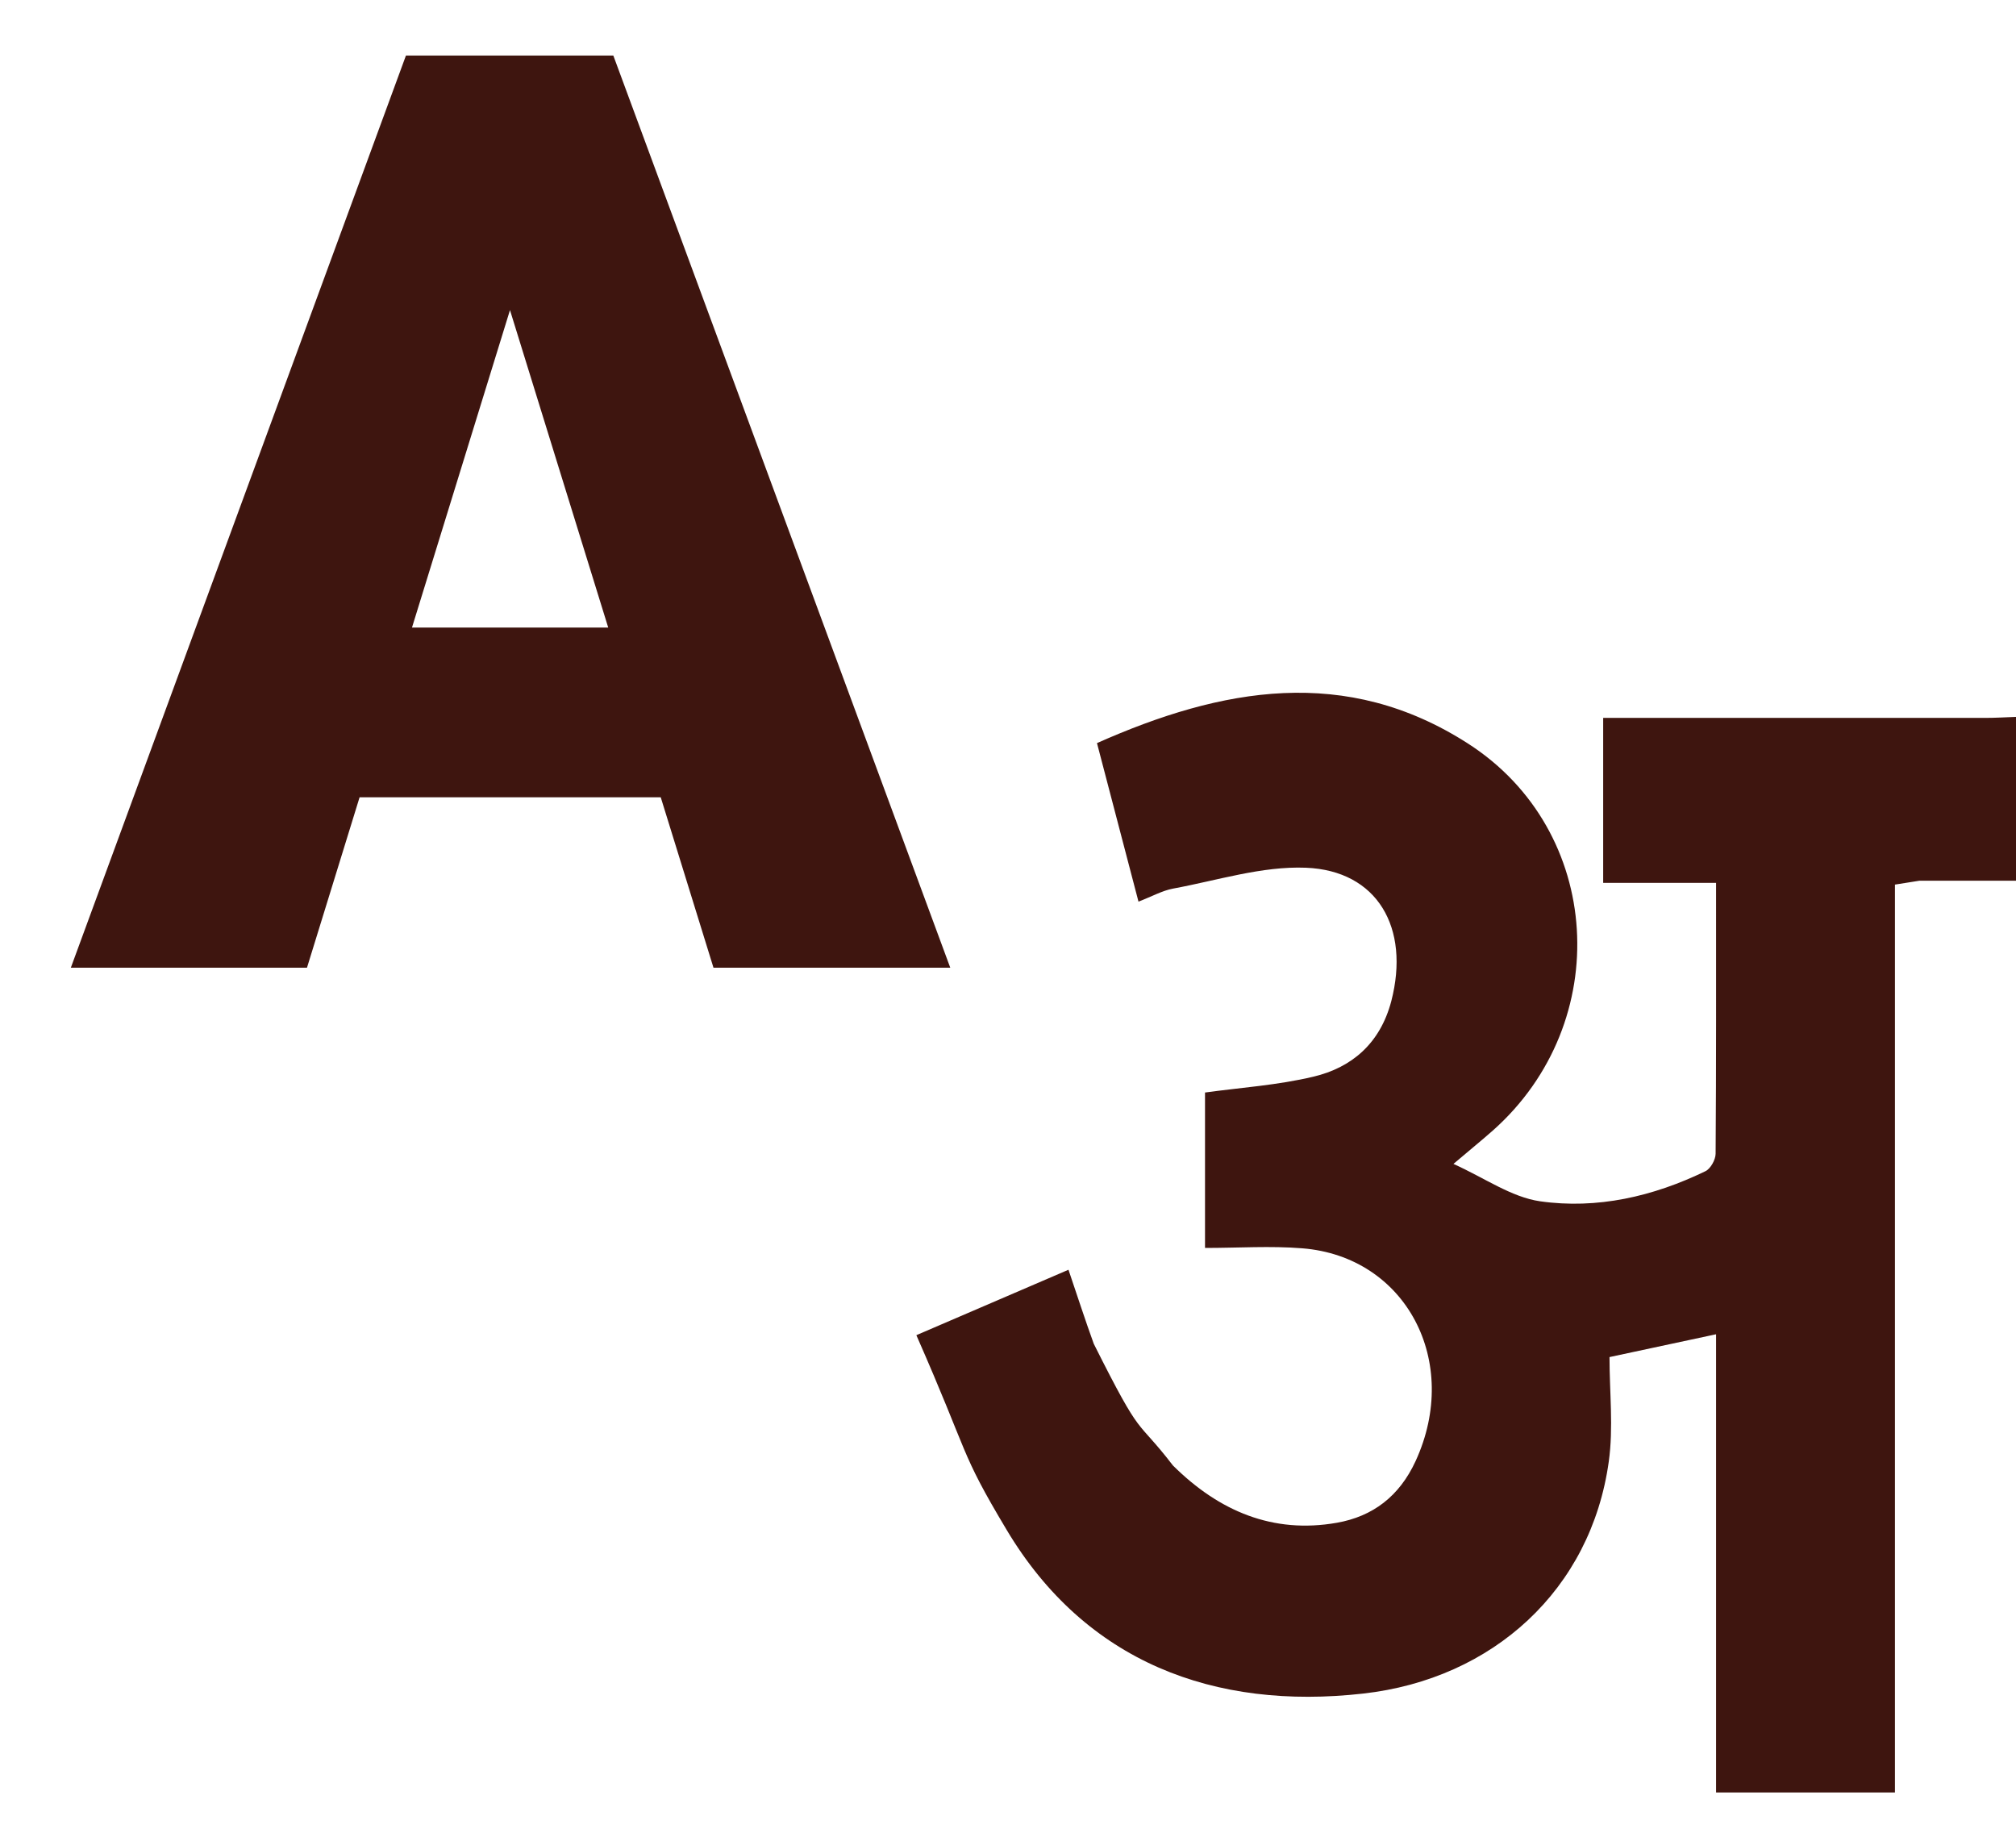 <svg width="22" height="20" viewBox="0 0 22 20" fill="none" xmlns="http://www.w3.org/2000/svg">
<path d="M20.679 9.653V19.56H18.727V14.56C18.306 14.65 17.925 14.732 17.564 14.809C17.564 15.194 17.608 15.579 17.556 15.95C17.362 17.344 16.295 18.322 14.875 18.481C13.253 18.664 11.847 18.138 10.985 16.694C10.464 15.823 10.59 15.912 10 14.57C10.554 14.331 11.09 14.102 11.66 13.856C11.755 14.136 11.841 14.402 11.936 14.664C12.478 15.745 12.382 15.449 12.8 15.992C13.303 16.491 13.891 16.74 14.589 16.617C14.981 16.548 15.271 16.328 15.448 15.944C15.947 14.859 15.344 13.712 14.211 13.622C13.866 13.594 13.517 13.618 13.15 13.618V11.922C13.542 11.868 13.944 11.842 14.333 11.749C14.748 11.651 15.061 11.389 15.183 10.924C15.39 10.124 15.031 9.5 14.251 9.469C13.771 9.45 13.283 9.608 12.8 9.697C12.683 9.719 12.572 9.782 12.424 9.839C12.273 9.26 12.127 8.705 11.971 8.109C13.335 7.503 14.688 7.258 16.02 8.114C17.497 9.063 17.618 11.157 16.293 12.335C16.172 12.442 16.047 12.543 15.861 12.701C16.201 12.854 16.493 13.064 16.807 13.109C17.428 13.197 18.039 13.058 18.612 12.78C18.667 12.753 18.721 12.656 18.722 12.591C18.729 11.617 18.727 10.643 18.727 9.634H17.495V7.834H17.896C20.813 7.834 18.747 7.834 21.664 7.834C21.776 7.834 21.888 7.827 22 7.823V9.611H20.944" fill="#3E150F"/>
<path d="M5.777 2.698L3.35 10.56H0.773L4.43 0.606H6.064L5.777 2.698ZM7.786 10.56L5.353 2.698L5.038 0.606H6.693L10.37 10.56H7.786ZM7.691 6.848V8.7H2.584V6.848H7.691Z" fill="#3E150F"/>
</svg>
